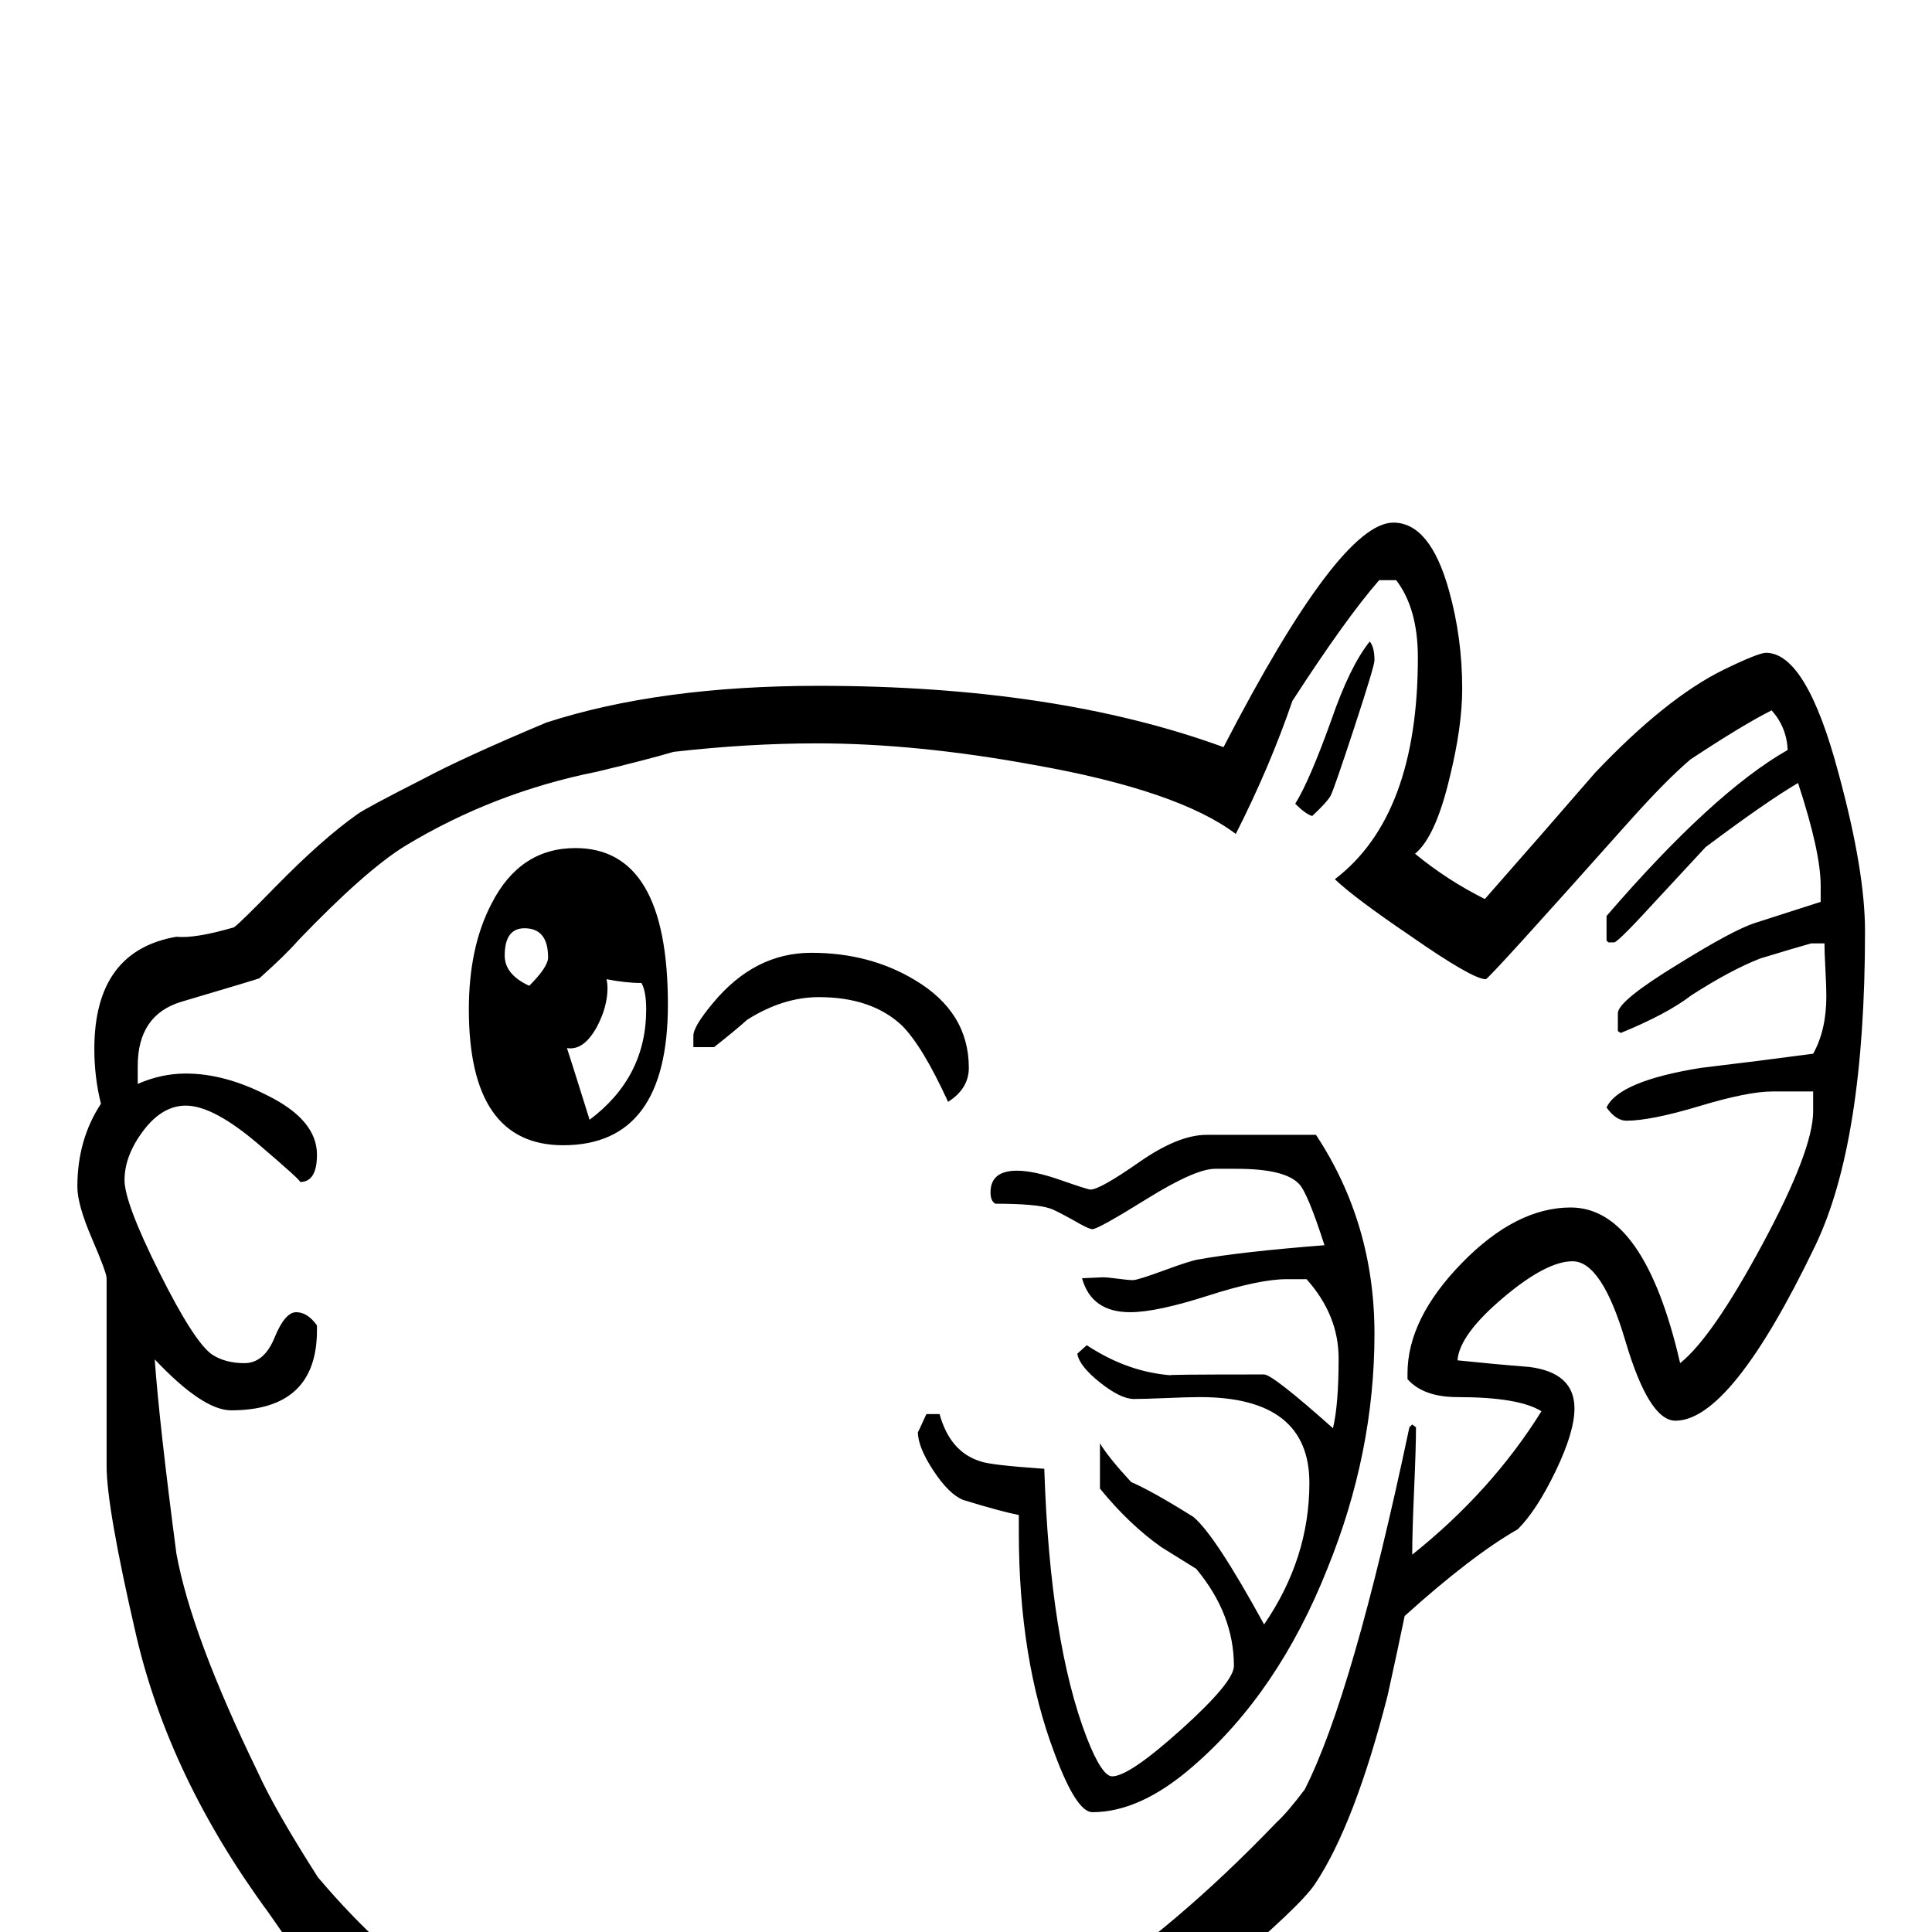 <?xml version="1.0" standalone="no"?>
<!DOCTYPE svg PUBLIC "-//W3C//DTD SVG 1.1//EN" "http://www.w3.org/Graphics/SVG/1.1/DTD/svg11.dtd" >
<svg viewBox="0 -442 2048 2048">
  <g transform="matrix(1 0 0 -1 0 1606)">
   <path fill="currentColor"
d="M1977 1061q0 -224 -53 -334q-89 -185 -148 -185q-28 0 -53 84.5t-56 84.5q-28 0 -74 -39t-48 -66q38 -4 76 -7q48 -6 48 -44q0 -25 -20 -66.5t-40 -61.5q-49 -28 -120 -92q-7 -34 -18 -84q-35 -137 -77 -200q-15 -23 -99 -94q-33 -31 -104 -87q-28 -19 -111 -56.5
t-112 -43.5q-39 -8 -114 -8q-68 0 -229 35q-187 41 -292 154l-48 69q-106 144 -141 296q-31 134 -31 178v199q0 6 -15.5 42t-15.5 55q0 50 25 88q-7 28 -7 58q0 104 87 119q20 -2 61 10q6 4 44 43q50 51 87 77q8 6 69 37q43 23 131 60q120 39 289 39q251 0 429 -65
q123 238 180 238q39 0 59 -72q14 -50 14 -104q0 -40 -13 -93q-15 -64 -37 -82q34 -28 74 -48q59 67 117 134q75 79 136 109q37 18 45 18q43 0 77 -128q28 -103 28 -167zM1936 992q0 10 -1 28.5t-1 27.5h-14q-18 -5 -54 -16q-31 -12 -73 -39q-26 -20 -75 -40l-3 2v19
q0 13 64 52q58 36 81 43.5t70 22.5v17q0 36 -24 109q-34 -20 -98 -68q-2 -2 -51 -55q-42 -46 -46 -46h-6l-2 2v26q113 131 192 176q-1 24 -17 42q-30 -15 -86 -52q-26 -22 -67 -68q-147 -165 -150 -165q-14 0 -80 46q-59 40 -80 60q88 67 88 235q0 52 -23 82h-18
q-35 -40 -92 -128q-24 -70 -60 -141q-61 46 -213 73q-125 23 -231 23q-73 0 -152 -9q-27 -8 -81 -21q-110 -22 -204 -79q-42 -26 -113 -100q-13 -15 -41 -40q-2 -1 -83 -25q-46 -14 -46 -68v-19q25 11 51 11q41 0 86 -23q53 -26 53 -63q0 -29 -18 -29q3 0 -44.5 40.5
t-76.5 40.5q-25 0 -45 -26.5t-20 -52.5q0 -24 37 -98t56 -87q14 -9 34 -9q21 0 32 27t23 27t22 -14v-5q0 -85 -91 -85q-30 0 -81 54q5 -69 23 -206q16 -87 86 -231q18 -40 64 -112q71 -84 145 -130q125 -78 418 -78q-19 0 48 10q186 28 405 256q12 11 30 35q51 100 111 384
l3 3l4 -3q0 -21 -2 -66.5t-2 -68.5q84 67 137 152q-24 15 -89 15q-36 0 -53 19v6q0 58 57.5 117t115.5 59q78 0 116 -165q34 27 87.5 126.5t53.5 140.5v21h-43q-26 0 -77.5 -15.5t-77.5 -15.5q-11 0 -21 14q13 28 100 42q59 7 119 15q14 25 14 61zM1457 1348
q0 -6 -21.5 -71.5t-25 -72t-19.5 -21.5q-7 2 -18 13q15 24 38 88q20 58 41 84q5 -6 5 -20zM1027 916q0 -22 -22 -36q-27 59 -49 81q-32 30 -88 30q-38 0 -76 -24q-11 -10 -35 -29h-22v12q0 10 21 35q44 53 104 53q62 0 110 -29q57 -34 57 -93zM1457 634q0 -126 -50 -249
q-52 -131 -142 -209q-56 -49 -107 -49q-17 0 -40 62q-38 100 -38 235v18q-20 4 -59 16q-15 6 -31.5 31t-16.5 41q0 -1 9 19h14q11 -40 43 -50q10 -4 68 -8q6 -184 45 -285q16 -41 27 -41q18 0 73.5 50t55.5 67q0 55 -40 103q-13 8 -37 23q-34 24 -65 62v48q9 -15 33 -41
q23 -10 66 -37q23 -19 75 -114q48 70 48 150q0 91 -116 91q-12 0 -35.5 -1t-34.5 -1q-14 0 -36 17.5t-24 30.5l10 9q44 -29 91 -32q-18 1 97 1q9 0 73 -57q6 25 6 74q0 46 -34 84h-21q-29 0 -83.5 -17.5t-82.5 -17.5q-41 0 -51 36l22 1q5 0 16 -1.5t16 -1.5t33.5 10.5
t36.5 11.5q44 8 133 15q-18 56 -27 65q-15 16 -66 16h-23q-21 0 -72.5 -32t-57.5 -32q-4 0 -21 10q-20 11 -24 12q-15 5 -58 5q-5 3 -5 12q0 23 28 23q18 0 46.5 -10t31.5 -10q10 0 51.5 29t71.5 29h116q62 -94 62 -211zM708 983q0 -149 -111 -149q-100 0 -100 144
q0 66 24 112q30 59 89 59q98 0 98 -166zM581 1033q0 31 -25 31q-21 0 -21 -29q0 -20 26 -32q20 20 20 30zM685 978q0 19 -5 28q-17 0 -37 4q1 -5 1 -9q0 -20 -11 -41q-14 -26 -32 -23q4 -12 24 -76q60 45 60 117z" />
  </g>

</svg>
